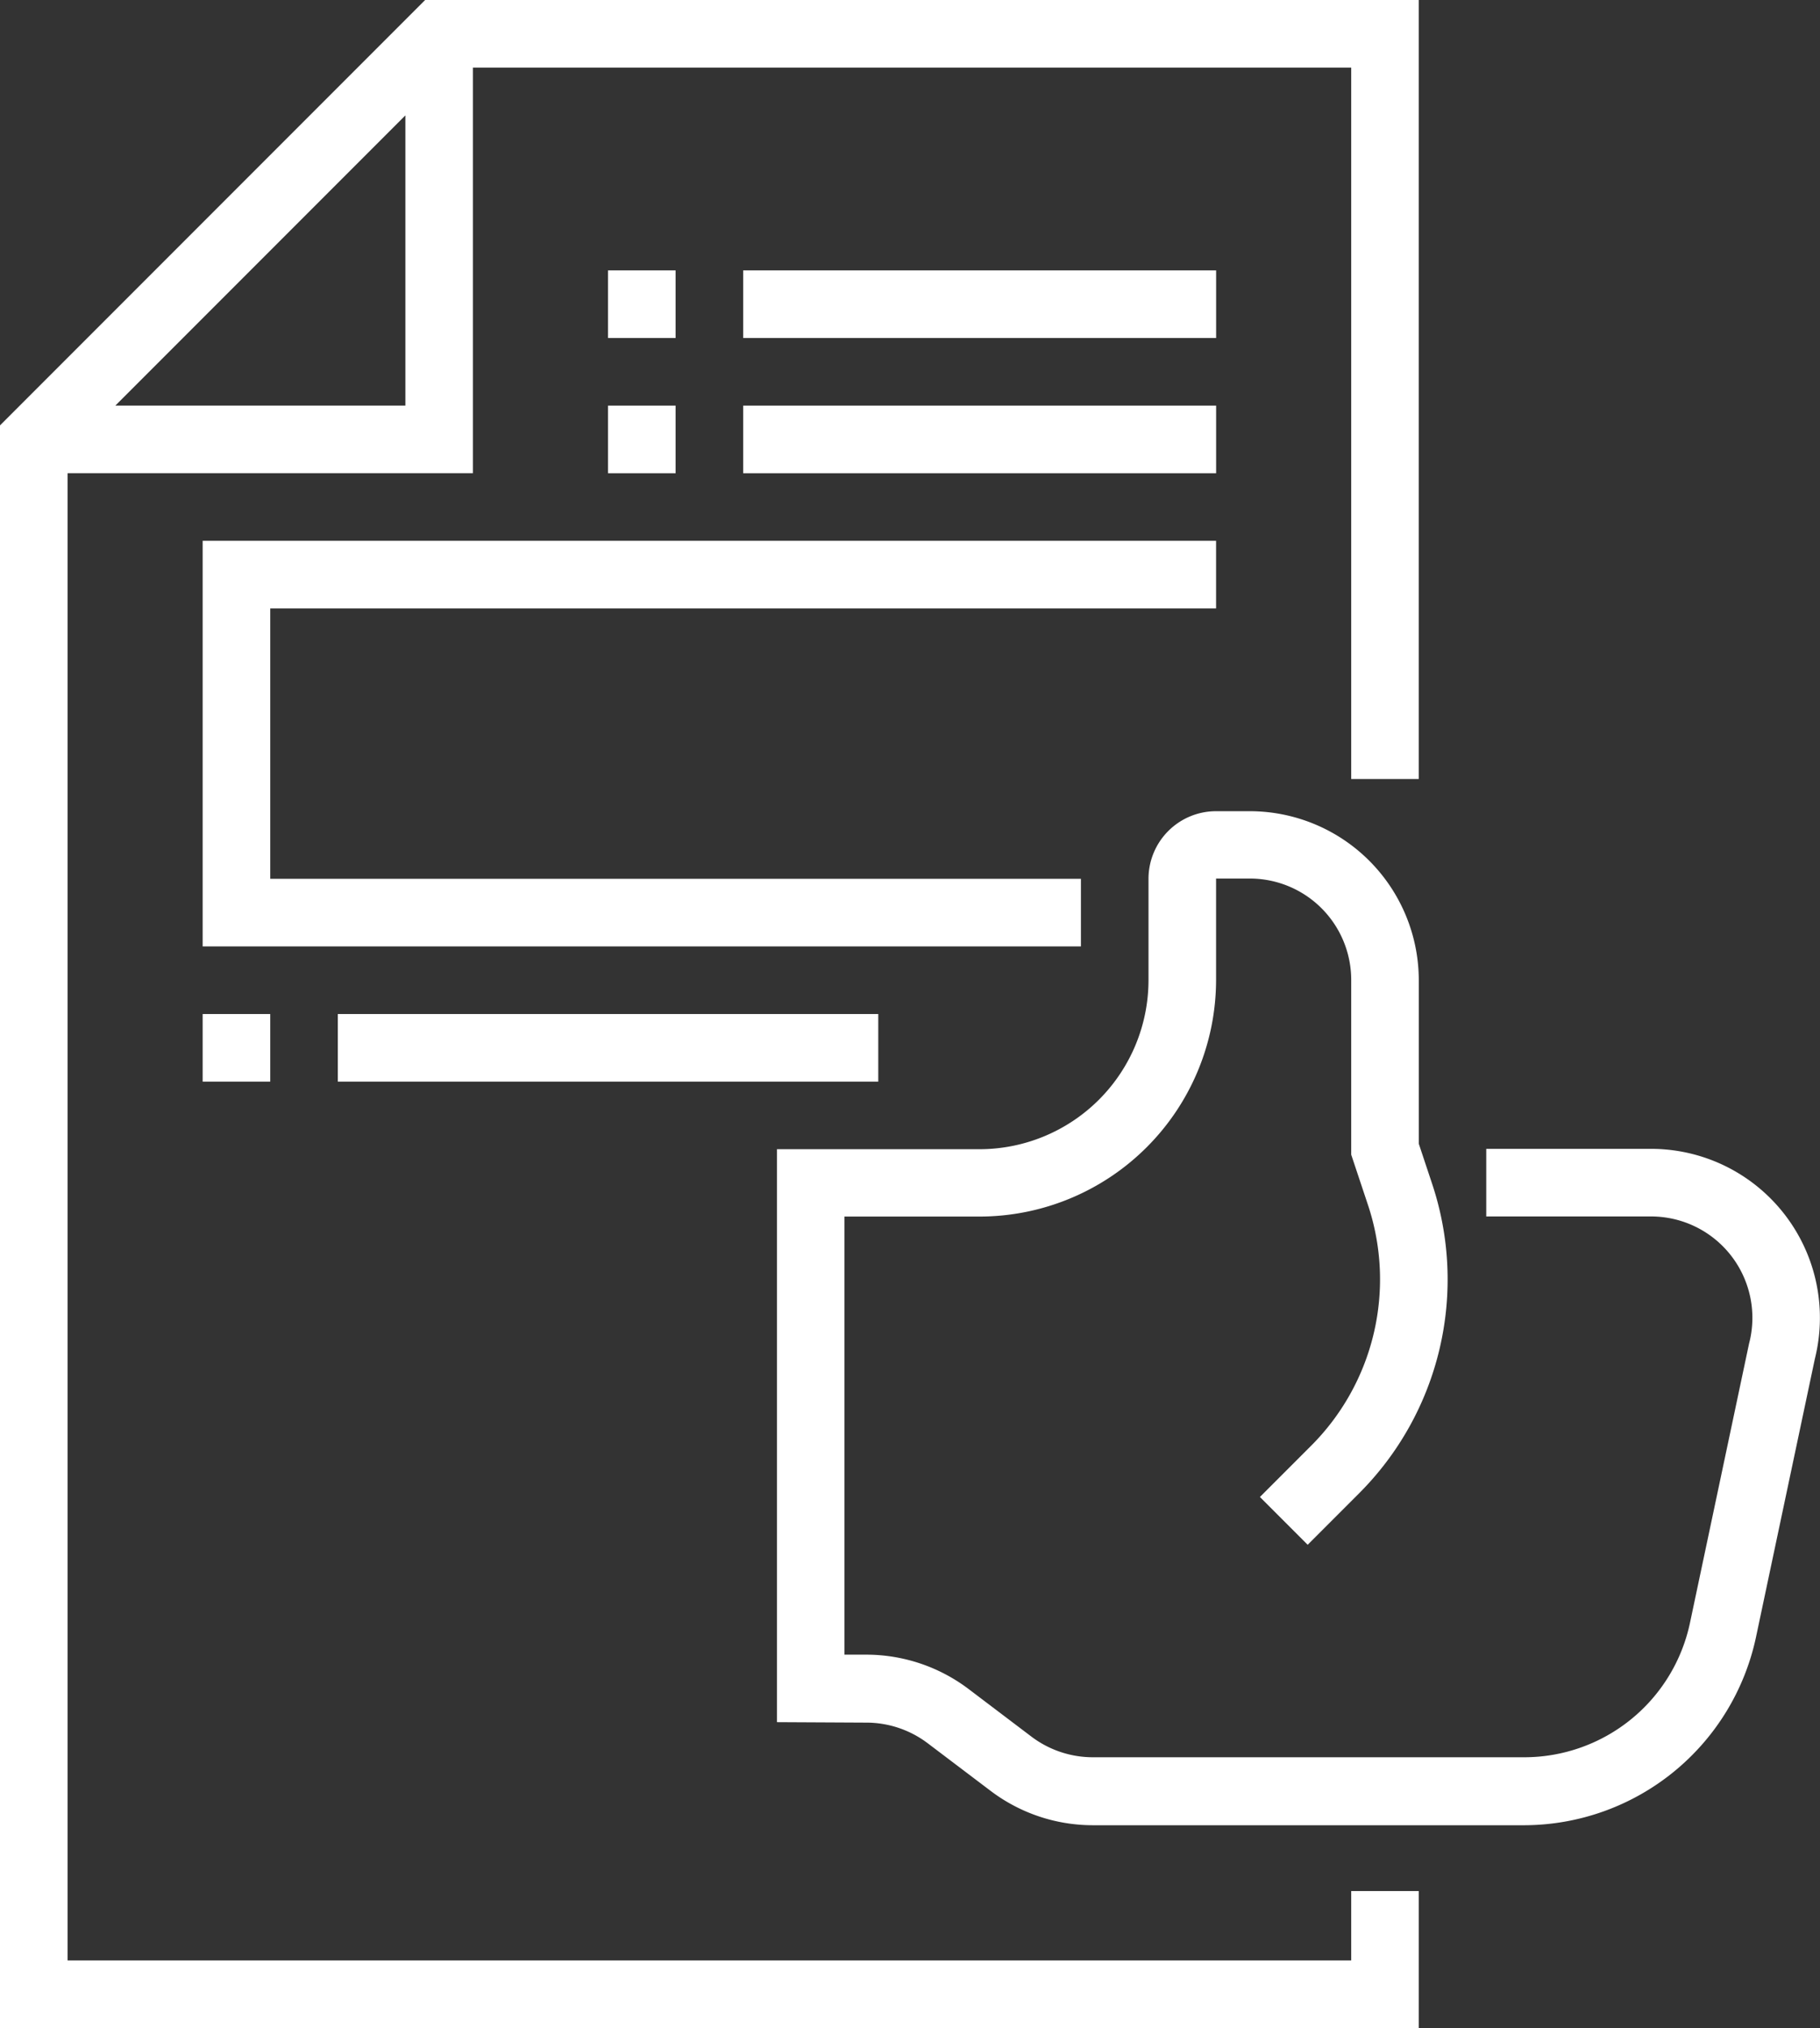 <svg xmlns="http://www.w3.org/2000/svg" width="35.446" height="39.474" viewBox="0 0 35.446 39.474">
  <rect x="0" y="0" width="35.446" height="39.474" fill="#333333" stroke="none"/>
  <g id="Group_278" data-name="Group 278" transform="translate(-24)">
    <path id="Path_4973" data-name="Path 4973" d="M222.564,211.737h-8.416a3.3,3.3,0,0,1-1.986-.668l-1.228-.929a1.983,1.983,0,0,0-1.184-.4L208,209.731V198.579h3.947a3.293,3.293,0,0,0,3.289-3.289v-1.974A1.316,1.316,0,0,1,216.553,192h.658a3.293,3.293,0,0,1,3.289,3.289v3.183l.253.76a5.887,5.887,0,0,1-1.43,6.059l-.987.987-.93-.93.987-.987a4.579,4.579,0,0,0,1.112-4.713l-.321-.963v-3.4a1.974,1.974,0,0,0-1.974-1.974h-.658v1.974a4.61,4.61,0,0,1-4.605,4.605h-2.632v8.527h.442a3.306,3.306,0,0,1,1.974.668l1.227.929a1.985,1.985,0,0,0,1.189.4h8.416a3.3,3.3,0,0,0,3.217-2.608l1.152-5.442a1.973,1.973,0,0,0-1.909-2.476h-3.209v-1.316h3.209a3.289,3.289,0,0,1,3.191,4.087l-1.147,5.419A4.626,4.626,0,0,1,222.564,211.737Z" transform="translate(-168.868 -176.211)" fill="#fff"/>
    <path id="Path_4974" data-name="Path 4974" d="M51.631,15.162V0H32.28L24,8.28V39.474H51.631V36.807H50.316v1.351h-25V9.21H33.21V1.316H50.316V15.162ZM26.246,7.895l5.649-5.649V7.895Z" fill="#fff"/>
    <path id="Path_4975" data-name="Path 4975" d="M168,64h1.316v1.316H168Z" transform="translate(-132.158 -58.737)" fill="#fff"/>
    <path id="Path_4976" data-name="Path 4976" d="M200,64h9.211v1.316H200Z" transform="translate(-161.526 -58.737)" fill="#fff"/>
    <path id="Path_4977" data-name="Path 4977" d="M168,96h1.316v1.316H168Z" transform="translate(-132.158 -88.105)" fill="#fff"/>
    <path id="Path_4978" data-name="Path 4978" d="M200,96h9.211v1.316H200Z" transform="translate(-161.526 -88.105)" fill="#fff"/>
    <path id="Path_4979" data-name="Path 4979" d="M89.105,135.895H72V128H91.737v1.316H73.316v5.263H89.105Z" transform="translate(-44.053 -117.474)" fill="#fff"/>
    <path id="Path_4980" data-name="Path 4980" d="M72,240h1.316v1.316H72Z" transform="translate(-44.053 -220.263)" fill="#fff"/>
    <path id="Path_4981" data-name="Path 4981" d="M104,240h10.526v1.316H104Z" transform="translate(-73.421 -220.263)" fill="#fff"/>
  </g>
</svg>
